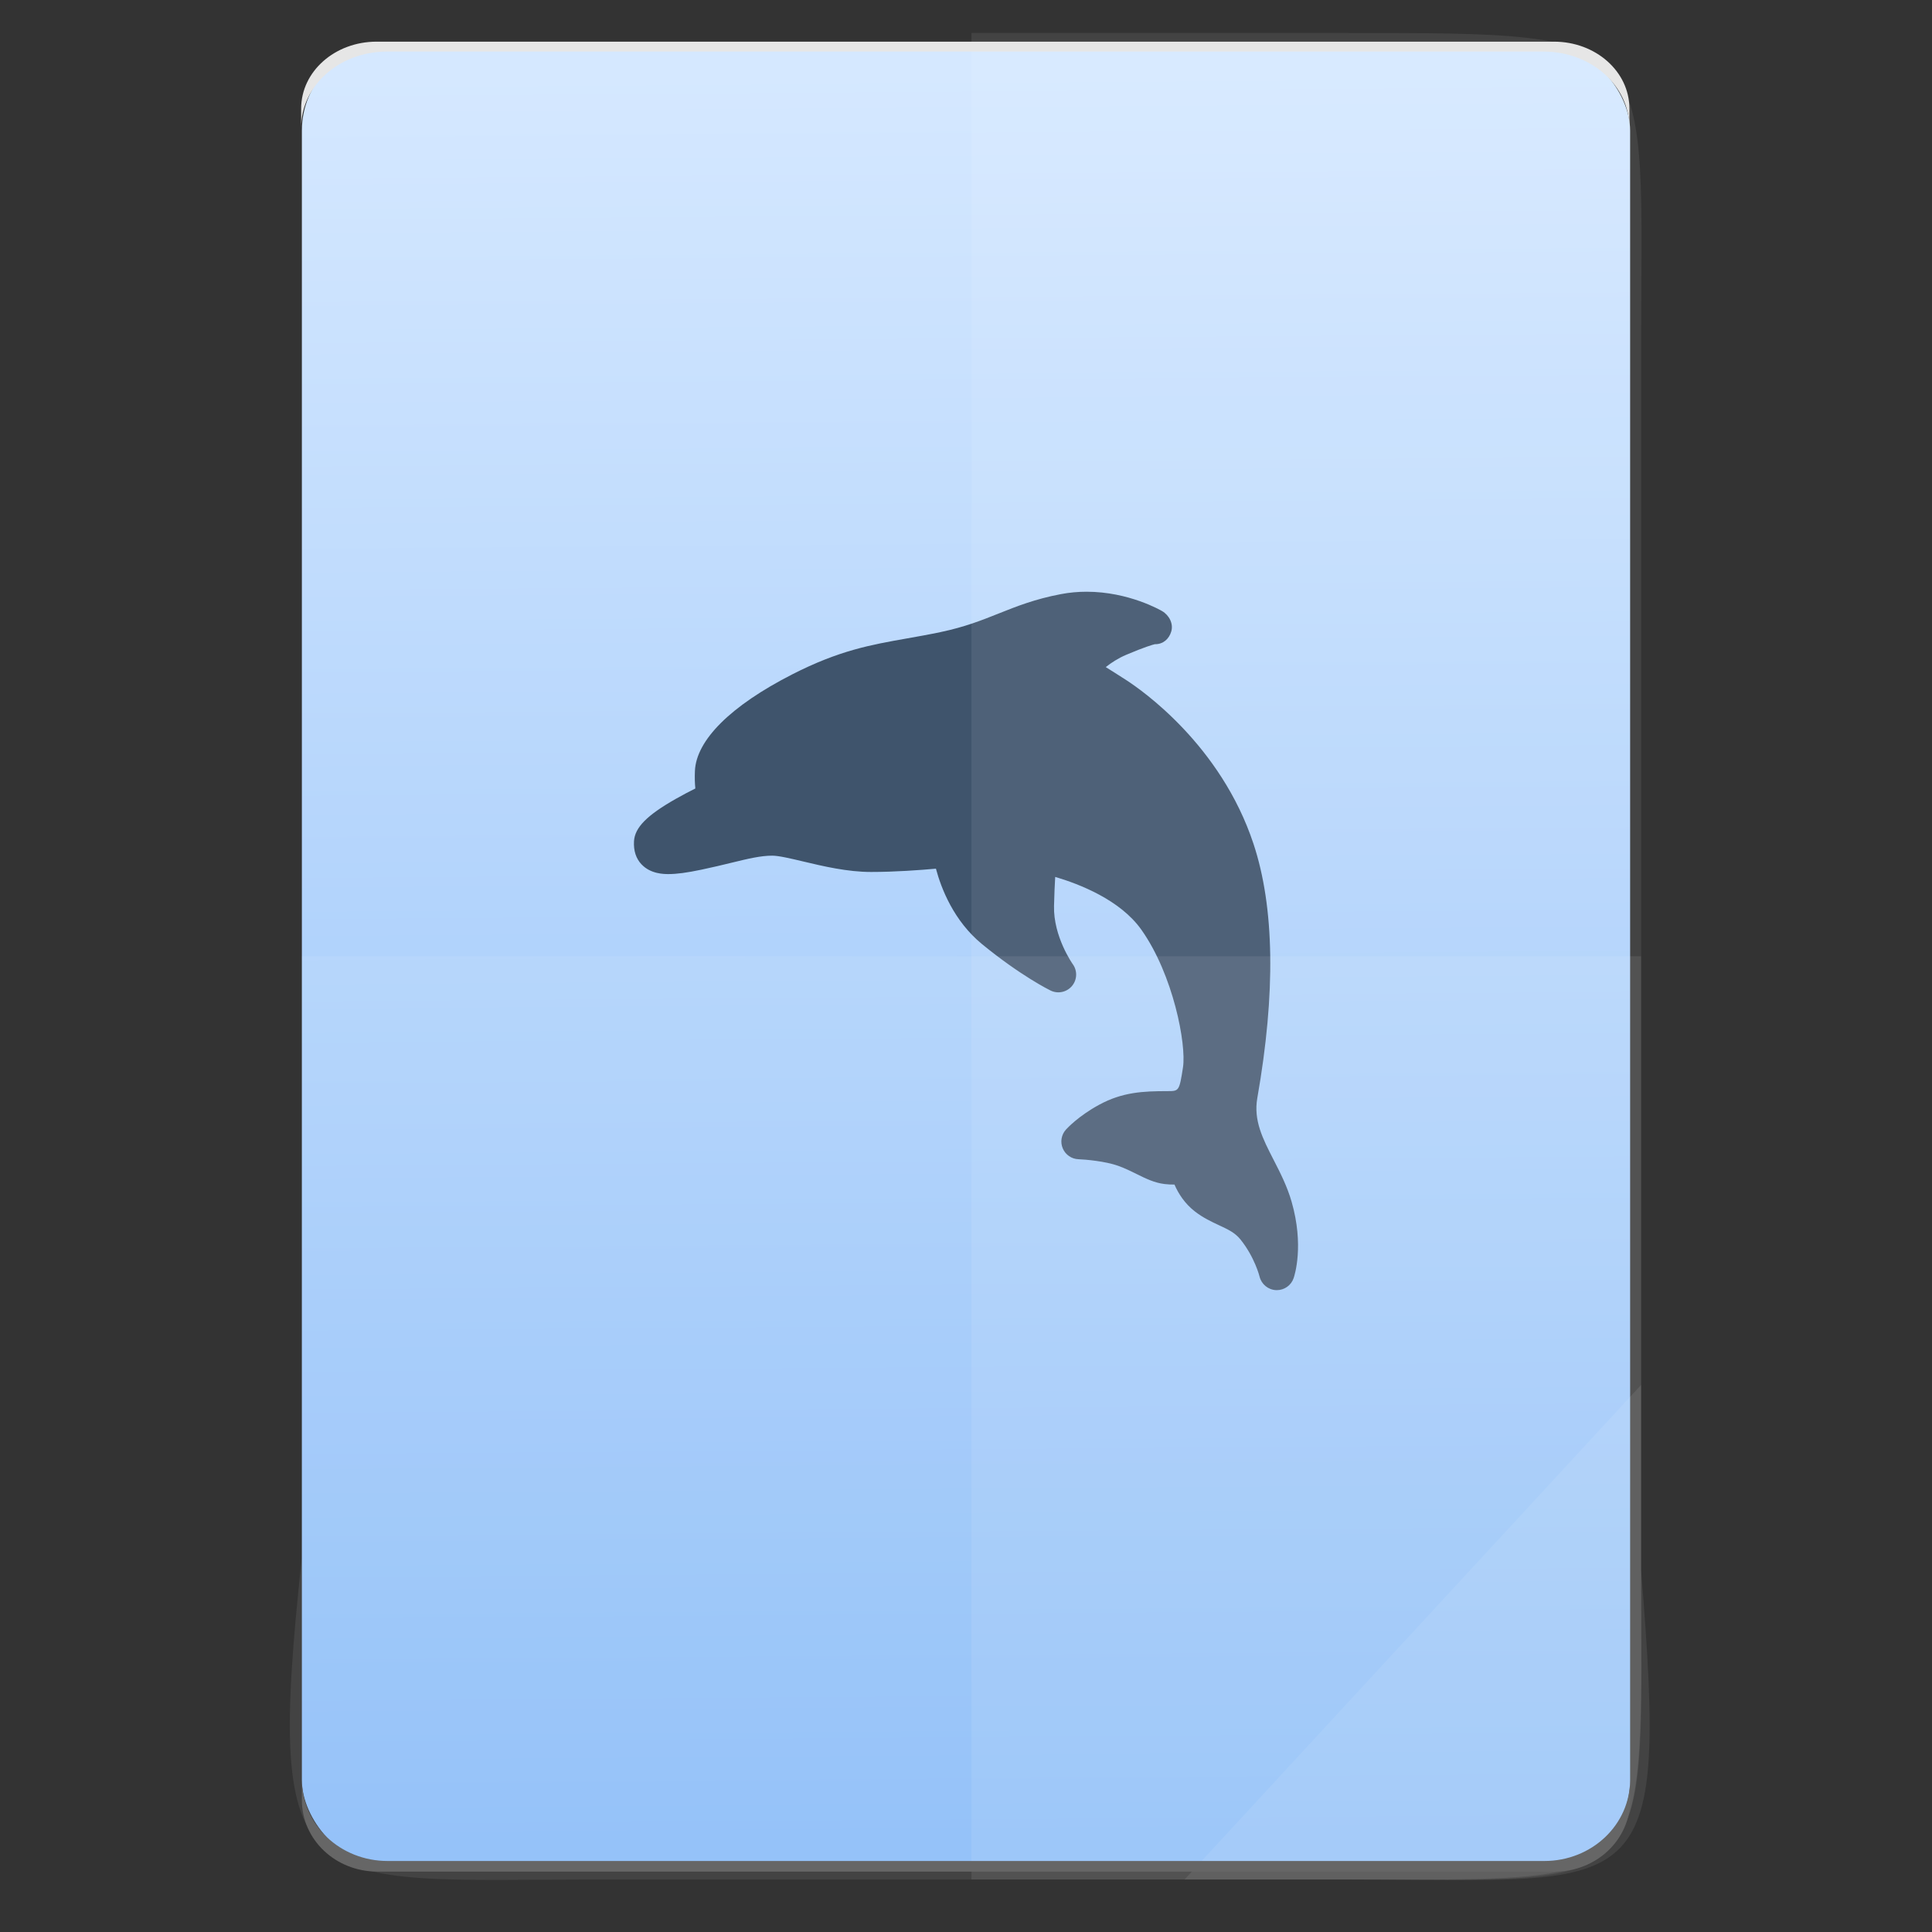 <?xml version="1.0" encoding="UTF-8" standalone="no"?>
<svg
   xmlns:dc="http://purl.org/dc/elements/1.1/"
   xmlns:cc="http://creativecommons.org/ns#"
   xmlns:rdf="http://www.w3.org/1999/02/22-rdf-syntax-ns#"
   xmlns:svg="http://www.w3.org/2000/svg"
   xmlns="http://www.w3.org/2000/svg"
   xmlns:sodipodi="http://sodipodi.sourceforge.net/DTD/sodipodi-0.dtd"
   xmlns:inkscape="http://www.inkscape.org/namespaces/inkscape"
   height="64"
   viewBox="0 0 64 64"
   width="64"
   id="svg2"
   version="1.1"
   inkscape:version="0.91 r13725"
   sodipodi:docname="application-sql.svg">
  <rect x="0" y="0" width="64" height="64" fill="#333333" stroke="none"/>
  <defs
     id="defs29" />
  <sodipodi:namedview
     pagecolor="#ffffff"
     bordercolor="#666666"
     borderopacity="1"
     objecttolerance="10"
     gridtolerance="10"
     guidetolerance="10"
     inkscape:pageopacity="0"
     inkscape:pageshadow="2"
     inkscape:window-width="3798"
     inkscape:window-height="2046"
     id="namedview27"
     showgrid="false"
     inkscape:zoom="14.75"
     inkscape:cx="24.921892"
     inkscape:cy="36.419263"
     inkscape:window-x="19"
     inkscape:window-y="55"
     inkscape:window-maximized="0"
     inkscape:current-layer="svg2" />
  <linearGradient
     id="a"
     gradientTransform="matrix(1.075,0,0,1.176,113.081,-0.429)"
     gradientUnits="userSpaceOnUse"
     x1="-74.929"
     x2="-75.26"
     y1="52.199"
     y2="2.356">
    <stop
       offset="0"
       stop-color="#8cbdf8"
       id="stop5" />
    <stop
       offset="1"
       stop-color="#d5e8ff"
       id="stop7" />
  </linearGradient>
  <rect
     style="fill:url(#a)"
     id="rect13"
     y="1.469"
     x="10"
     width="44"
     ry="2.856"
     height="60.357" />
  <path
     style="fill:#3f546c"
     inkscape:connector-curvature="0"
     id="path25"
     d="m 21.253,28.634 c 0.302,0.321 0.748,0.321 0.894,0.321 0.271,0 0.607,-0.045 1.088,-0.146 0.378,-0.079 0.703,-0.158 0.99,-0.228 0.564,-0.137 0.972,-0.236 1.356,-0.236 0.216,0 0.611,0.094 1.029,0.193 0.651,0.155 1.461,0.347 2.245,0.347 0.791,0 1.624,-0.062 2.149,-0.109 0.174,0.653 0.589,1.731 1.53,2.502 1.28,1.048 2.228,1.516 2.268,1.535 0.243,0.118 0.535,0.056 0.709,-0.151 0.174,-0.207 0.184,-0.506 0.025,-0.724 -0.005,-0.007 -0.645,-0.911 -0.62,-1.927 0.01,-0.404 0.024,-0.721 0.039,-0.962 0.797,0.235 2.154,0.76 2.854,1.749 1.06,1.497 1.495,3.803 1.379,4.559 -0.121,0.788 -0.136,0.788 -0.51,0.788 -0.815,0 -1.499,0.033 -2.27,0.453 -0.682,0.371 -1.057,0.777 -1.098,0.822 -0.153,0.17 -0.194,0.413 -0.104,0.623 0.089,0.211 0.292,0.35 0.521,0.358 0.22,0.008 0.887,0.064 1.316,0.219 0.228,0.083 0.424,0.179 0.613,0.273 0.303,0.15 0.59,0.291 0.924,0.33 0.109,0.013 0.22,0.019 0.326,0.017 0.123,0.286 0.333,0.627 0.685,0.898 0.27,0.207 0.545,0.335 0.787,0.448 0.298,0.138 0.533,0.248 0.713,0.472 0.473,0.587 0.632,1.223 0.633,1.229 0.062,0.254 0.284,0.438 0.545,0.45 0.009,4.71e-4 0.018,6.28e-4 0.027,6.28e-4 0.25,0 0.475,-0.158 0.557,-0.397 0.037,-0.107 0.347,-1.09 -0.066,-2.529 -0.148,-0.514 -0.376,-0.96 -0.597,-1.39 -0.36,-0.701 -0.67,-1.306 -0.54,-2.047 0.613,-3.485 0.57,-6.318 -0.126,-8.421 -1.082,-3.271 -3.702,-5.093 -4.216,-5.425 -0.255,-0.165 -0.485,-0.31 -0.678,-0.43 0.179,-0.143 0.408,-0.293 0.679,-0.408 0.617,-0.262 0.877,-0.334 0.948,-0.351 0.005,1.57e-4 0.009,1.57e-4 0.014,1.57e-4 0.256,7.9e-5 0.453,-0.169 0.528,-0.419 0.078,-0.259 -0.067,-0.538 -0.3,-0.676 -0.044,-0.026 -1.105,-0.643 -2.502,-0.643 -0.288,0 -0.575,0.026 -0.851,0.079 -0.862,0.163 -1.471,0.406 -2.06,0.641 -0.575,0.229 -1.118,0.446 -1.929,0.617 -0.394,0.083 -0.757,0.147 -1.108,0.209 -1.207,0.213 -2.249,0.397 -3.808,1.193 -2.034,1.039 -3.178,2.176 -3.221,3.2 -0.009,0.216 -0.004,0.409 0.014,0.579 -0.19,0.095 -0.422,0.215 -0.655,0.348 -0.951,0.541 -1.35,0.946 -1.377,1.398 -0.018,0.315 0.066,0.574 0.251,0.77 z" />
  <g
     transform="translate(56.392,-0.177)"
     id="g4364">
    <g
       id="g4274">
      <path
         style="color:#000000;display:inline;overflow:visible;visibility:visible;opacity:0.08;fill:#ffffff;fill-opacity:1;fill-rule:nonzero;stroke:none;stroke-width:0.265;marker:none;enable-background:accumulate"
         d="m -24.212,1.269 0,61.169 12.372,0 c 10.568,0 9.812,0.44 9.812,-10.648 l 0,-19.936 0,-19.936 c 0,-10.701 0.814,-10.648 -9.812,-10.648 z"
         id="path4231"
         inkscape:connector-curvature="0"
         sodipodi:nodetypes="ccsscssc" />
      <path
         inkscape:connector-curvature="0"
         style="color:#000000;display:inline;overflow:visible;visibility:visible;opacity:0.08;fill:#ffffff;fill-opacity:1;fill-rule:nonzero;stroke:none;stroke-width:0.265;marker:none;enable-background:accumulate"
         d="m -46.395,31.854 0,19.936 c -1.237,11.502 0.006,10.648 9.812,10.648 l 24.743,0 c 10.395,0 9.812,0.741 9.812,-10.648 l 0,-19.936 z"
         id="path4255"
         sodipodi:nodetypes="ccssscc" />
      <path
         style="color:#000000;display:inline;overflow:visible;visibility:visible;opacity:0.08;fill:#ffffff;fill-opacity:1;fill-rule:nonzero;stroke:none;stroke-width:2.117;stroke-linecap:butt;stroke-linejoin:miter;stroke-miterlimit:4;stroke-dasharray:none;stroke-dashoffset:0;stroke-opacity:1;marker:none;enable-background:accumulate"
         d="m -17.154,62.439 15.125,-16.385 0,6.14 c 0.912,11.194 0.096,10.245 -9.623,10.245 z"
         id="path4254"
         inkscape:connector-curvature="0"
         sodipodi:nodetypes="cccsc" />
    </g>
    <g
       id="g4319">
      <path
         style="fill:#666666"
         d="m -46.392,59.131 0,0.677 c 0,1.312 1.115,2.368 2.5,2.368 l 39,0 c 1.385,0 2.5,-1.056 2.5,-2.368 l 0,-0.677 c 0,1.492 -1.267,2.694 -2.842,2.694 l -38.316,0 c -1.575,0 -2.842,-1.202 -2.842,-2.694 z"
         id="rect11-5"
         inkscape:connector-curvature="0" />
      <path
         d="m -46.416,4.408 0,-0.634 c 0,-1.228 1.115,-2.217 2.5,-2.217 l 39,0 c 1.385,0 2.5,0.989 2.5,2.217 l 0,0.634 c 0,-1.397 -1.267,-2.522 -2.842,-2.522 l -38.316,0 c -1.575,0 -2.842,1.125 -2.842,2.522 z"
         id="rect11-1"
         inkscape:connector-curvature="0"
         style="fill:#e6e6e6" />
    </g>
  </g>
</svg>
